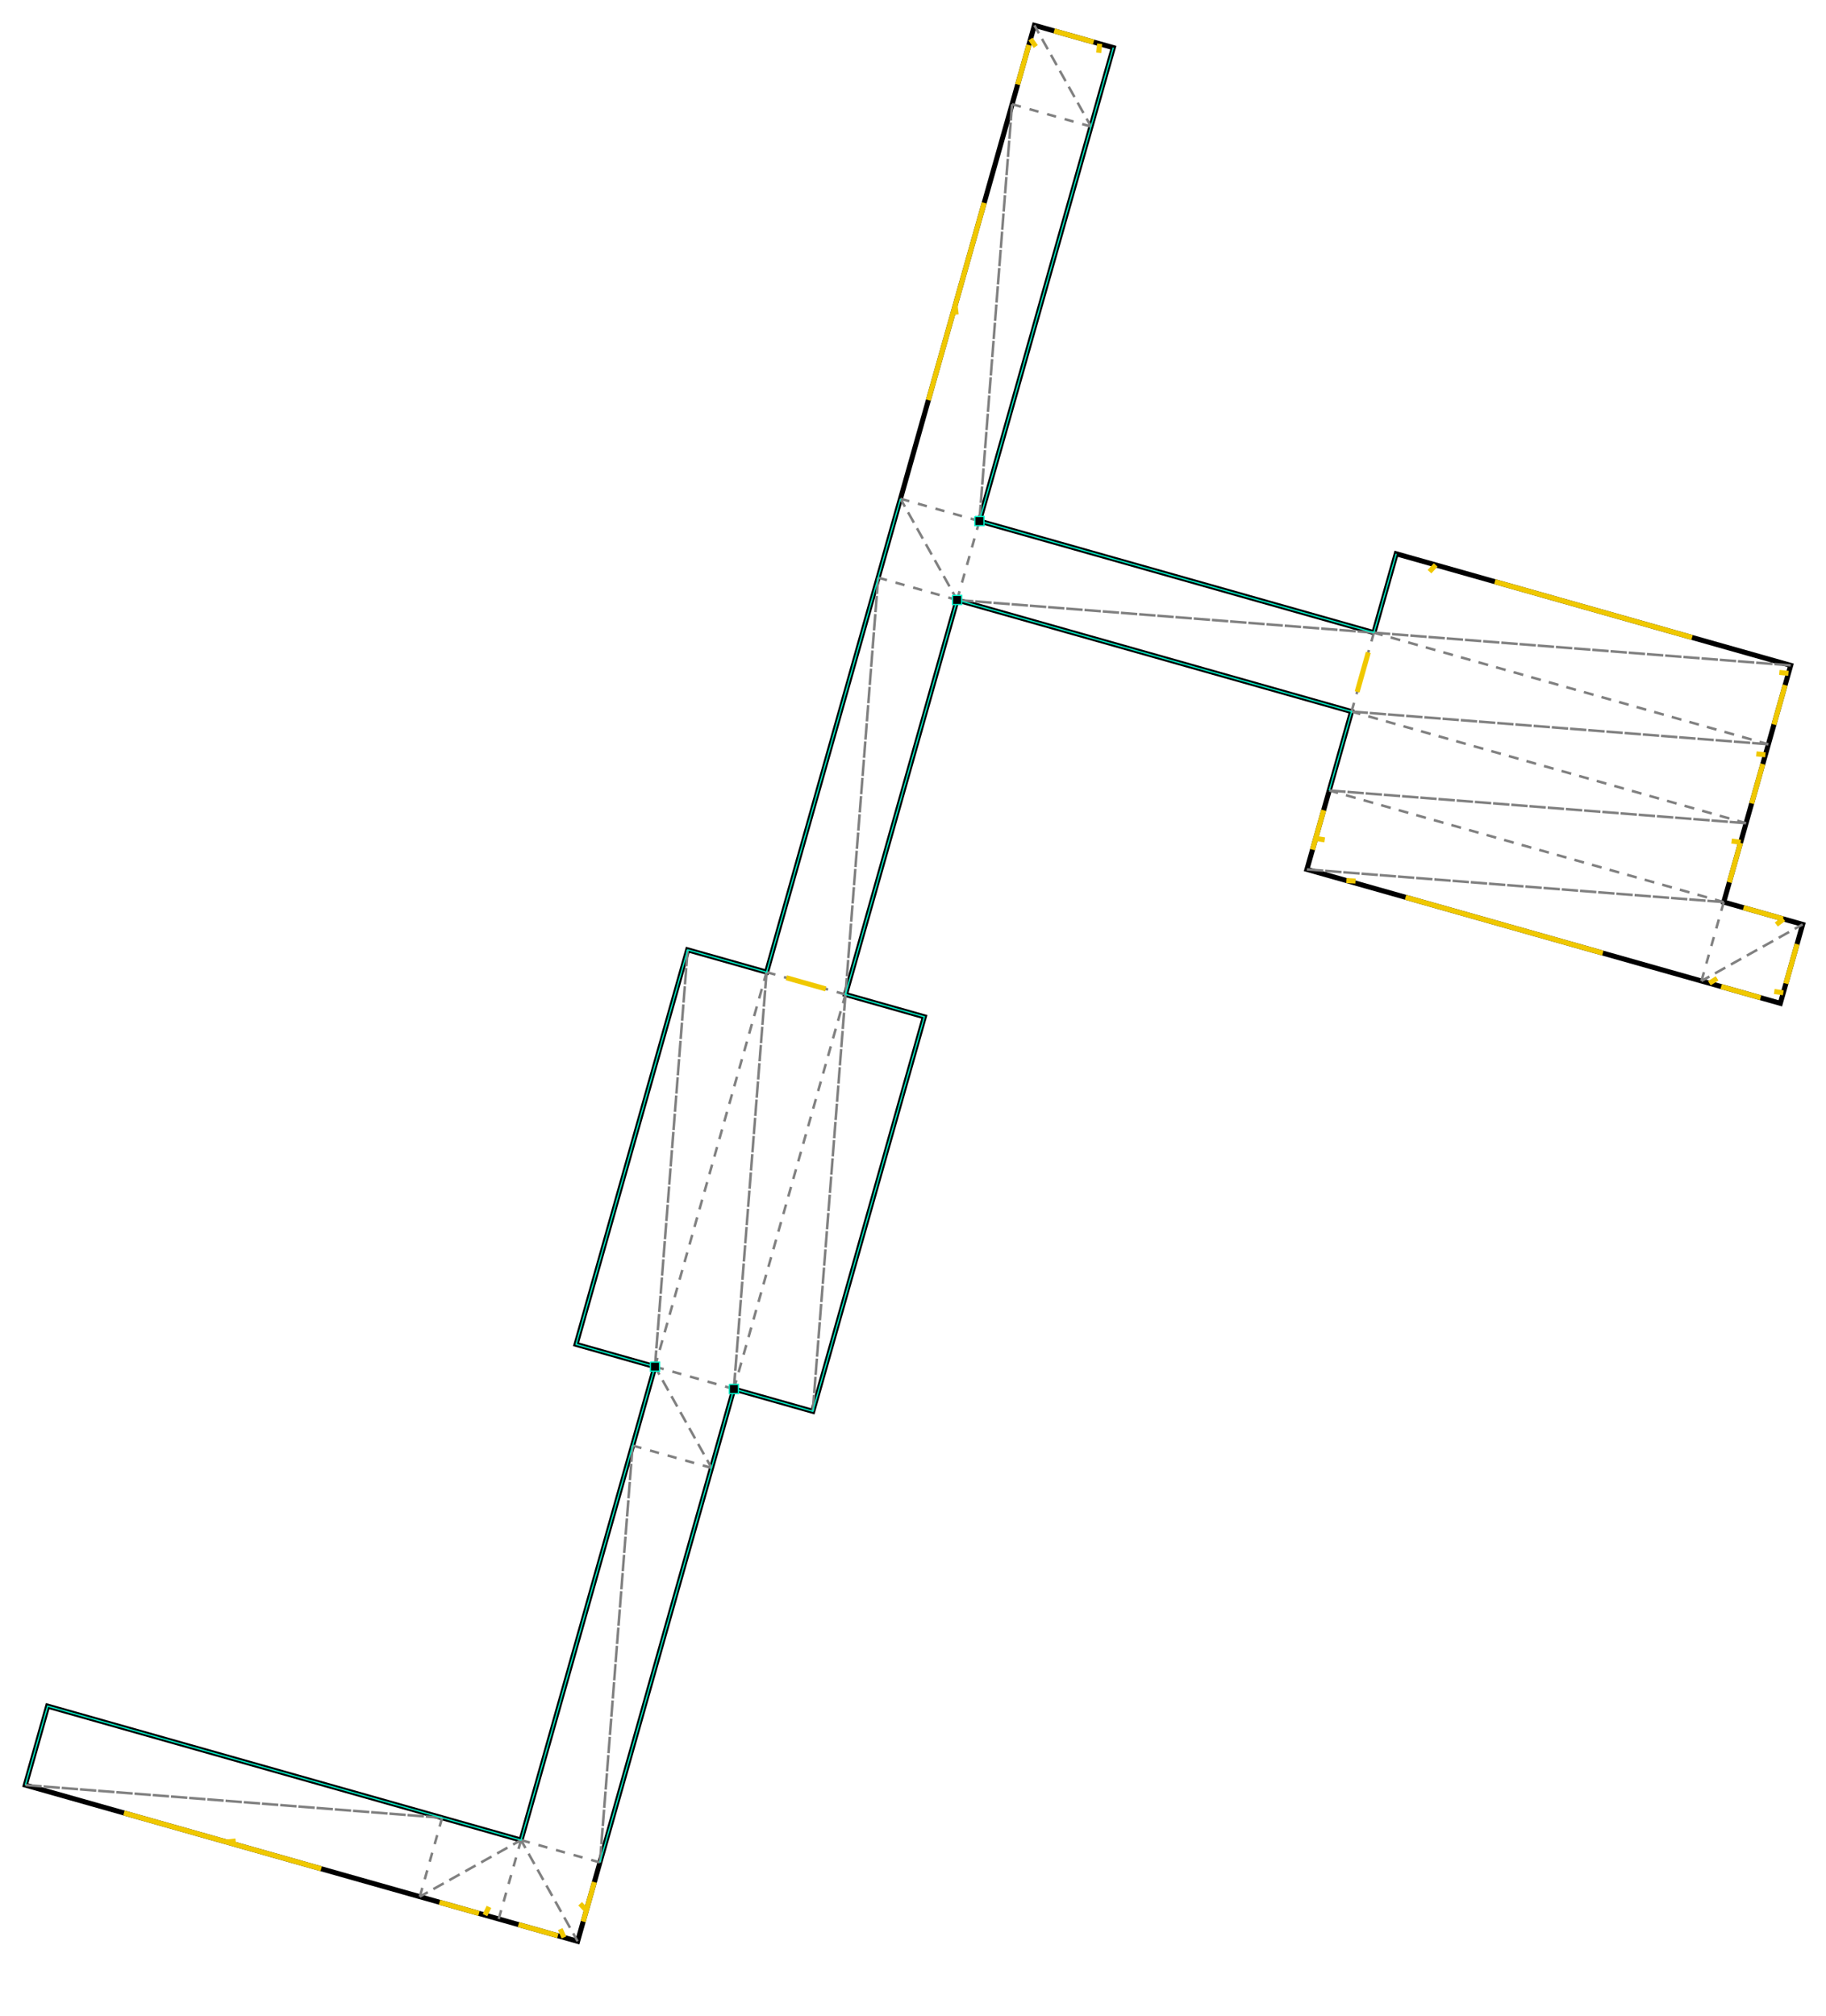 <?xml version="1.0"?>
<svg width="577" height="637" version="1.1" xmlns="http://www.w3.org/2000/svg" xmlns:xlink="http://www.w3.org/1999/xlink">
  <defs>
  <style type="text/css">
    <![CDATA[
      .b {stroke:rgb(0,0,0);stroke-width:1.593;fill:none}
      .c {stroke:rgb(128,128,128);stroke-width:0.796;stroke-dasharray:2.885, 2.885;}
      .h {stroke:rgb(240,200,0);stroke-width:1.593;}
      .m {stroke:rgb(255,0,0);stroke-width:0.796;}
      .n {stroke:rgb(128,128,128);stroke-width:0.796}
      .t {stroke:rgb(0,128,0);stroke-width:0.796;}
      .tab {stroke:rgb(0,0,255);stroke-width:0.398;fill:none}
      .v {stroke:rgb(0,0,255);stroke-width:0.796;}
      .z {stroke:rgb(0,240,200);stroke-width:0.398;}
    ]]>
  </style>
  </defs>
  <path fill="none" class="b" d=" M 434.137 199.909 L 441.19 174.977 L 565.846 210.243 L 558.794 235.175 L 551.741 260.107 L 544.688 285.039 L 569.62 292.092 L 562.567 317.024 L 537.635 309.971 L 412.977 274.703 L 420.03 249.772 L 427.083 224.84 L 302.426 189.574 L 267.16 314.23 L 292.09 321.285 L 256.825 445.941 L 231.893 438.888 L 224.84 463.82 L 189.573 588.478 L 182.52 613.409 L 157.588 606.356 L 132.656 599.303 L 8 564.035 L 15.053 539.104 L 139.709 574.372 L 164.641 581.425 L 199.908 456.767 L 206.961 431.835 L 182.029 424.782 L 217.296 300.125 L 242.228 307.178 L 277.494 182.521 L 284.548 157.589 L 319.814 32.931 L 326.867 8 L 351.799 15.053 L 344.746 39.985 L 309.479 164.642 L 434.137 199.909" />
  <path class="c" d=" M 139.709 574.372 L 132.656 599.303 M 132.656 599.303 L 139.709 574.372 M 139.709 574.372 L 8 564.035 M 8 564.035 L 139.709 574.372 M 132.656 599.303 L 164.641 581.425 M 164.641 581.425 L 132.656 599.303 M 157.588 606.356 L 164.641 581.425 M 164.641 581.425 L 182.52 613.409 M 182.52 613.409 L 164.641 581.425 M 164.641 581.425 L 157.588 606.356 M 164.641 581.425 L 189.573 588.478 M 189.573 588.478 L 199.908 456.767 M 199.908 456.767 L 189.573 588.478 M 189.573 588.478 L 164.641 581.425 M 199.908 456.767 L 224.84 463.82 M 224.84 463.82 L 206.961 431.835 M 206.961 431.835 L 242.228 307.178 M 242.228 307.178 L 206.961 431.835 M 206.961 431.835 L 217.296 300.125 M 217.296 300.125 L 206.961 431.835 M 206.961 431.835 L 224.84 463.82 M 224.84 463.82 L 199.908 456.767 M 206.961 431.835 L 231.893 438.888 M 231.893 438.888 L 242.228 307.178 M 242.228 307.178 L 231.893 438.888 M 231.893 438.888 L 267.16 314.23 M 267.16 314.23 L 256.825 445.941 M 256.825 445.941 L 267.16 314.23 M 267.16 314.23 L 277.494 182.521 M 277.494 182.521 L 267.16 314.23 M 267.16 314.23 L 242.228 307.178 M 242.228 307.178 L 267.16 314.23 M 267.16 314.23 L 231.893 438.888 M 231.893 438.888 L 206.961 431.835 M 277.494 182.521 L 302.426 189.574 M 302.426 189.574 L 309.479 164.642 M 309.479 164.642 L 302.426 189.574 M 302.426 189.574 L 434.137 199.909 M 434.137 199.909 L 558.794 235.175 M 558.794 235.175 L 434.137 199.909 M 434.137 199.909 L 427.083 224.84 M 427.083 224.84 L 434.137 199.909 M 434.137 199.909 L 302.426 189.574 M 302.426 189.574 L 284.548 157.589 M 284.548 157.589 L 309.479 164.642 M 309.479 164.642 L 284.548 157.589 M 284.548 157.589 L 302.426 189.574 M 302.426 189.574 L 277.494 182.521 M 309.479 164.642 L 319.814 32.931 M 319.814 32.931 L 309.479 164.642 M 434.137 199.909 L 565.846 210.243 M 565.846 210.243 L 434.137 199.909 M 427.083 224.84 L 551.741 260.107 M 551.741 260.107 L 427.083 224.84 M 427.083 224.84 L 558.794 235.175 M 558.794 235.175 L 427.083 224.84 M 420.03 249.772 L 544.688 285.039 M 544.688 285.039 L 420.03 249.772 M 420.03 249.772 L 551.741 260.107 M 551.741 260.107 L 420.03 249.772 M 412.977 274.703 L 544.688 285.039 M 544.688 285.039 L 412.977 274.703 M 537.635 309.971 L 569.62 292.092 M 569.62 292.092 L 537.635 309.971 M 537.635 309.971 L 544.688 285.039 M 544.688 285.039 L 537.635 309.971 M 344.746 39.985 L 326.867 8 M 326.867 8 L 344.746 39.985 M 344.746 39.985 L 319.814 32.931 M 319.814 32.931 L 344.746 39.985" />
  <path class="h" d=" M 432.373 206.142 L 428.847 218.607 M 428.847 218.607 L 432.373 206.142 M 260.927 312.467 L 248.461 308.941 M 248.461 308.941 L 260.927 312.467" />
  <path class="z" fill="none" d=" M 434.137 199.909 L 441.19 174.977 M 420.03 249.772 L 427.083 224.84 L 302.426 189.574 L 267.16 314.23 L 292.09 321.285 L 256.825 445.941 L 231.893 438.888 L 224.84 463.82 L 189.573 588.478 M 8 564.035 L 15.053 539.104 L 139.709 574.372 L 164.641 581.425 L 199.908 456.767 L 206.961 431.835 L 182.029 424.782 L 217.296 300.125 L 242.228 307.178 L 277.494 182.521 L 284.548 157.589 M 351.799 15.053 L 344.746 39.985 L 309.479 164.642 L 434.137 199.909" />
  <path class="z" d=" M 300.983 188.131 L 303.868 188.131 L 303.868 191.016 L 300.983 191.016 L 300.983 188.131 M 230.451 437.446 L 233.336 437.446 L 233.336 440.331 L 230.451 440.331 L 230.451 437.446 M 205.519 430.393 L 208.404 430.393 L 208.404 433.278 L 205.519 433.278 L 205.519 430.393 M 308.037 163.2 L 310.922 163.2 L 310.922 166.085 L 308.037 166.085 L 308.037 163.2" />
  <path class="h" d=" M 472.354 183.794 L 534.682 201.427 M 564.083 216.476 L 560.557 228.942 M 557.03 241.408 L 553.504 253.874 M 549.978 266.34 L 546.451 278.806 M 550.921 286.802 L 563.387 290.329 M 567.856 298.325 L 564.33 310.791 M 556.334 315.26 L 543.868 311.734 M 506.47 301.154 L 444.141 283.52 M 414.74 268.47 L 418.267 256.005 M 293.364 126.425 L 310.998 64.096 M 321.577 26.699 L 325.104 14.233 M 333.1 9.763 L 345.566 13.29 M 187.81 594.71 L 184.283 607.176 M 176.287 611.646 L 163.821 608.119 M 151.355 604.593 L 138.889 601.067 M 101.492 590.486 L 39.164 572.852" />
  <path class="h" d=" M 453.656 178.504 L 451.712 180.636 M 415.739 264.938 L 418.59 265.382 M 425.443 278.23 L 428.323 278.394 M 540.148 310.681 L 542.588 309.142 M 563.507 313.7 L 560.651 313.289 M 563.603 290.39 L 561.3 292.127 M 550.039 266.123 L 547.176 265.763 M 557.853 238.498 L 554.984 238.199 M 565.136 212.756 L 562.264 212.474 M 301.82 96.535 L 302.143 99.402 M 325.641 12.334 L 327.281 14.708 M 347.484 13.833 L 347.184 16.702 M 185.282 603.644 L 183.319 601.53 M 178.205 612.188 L 177.041 609.549 M 153.254 605.13 L 154.503 602.53 M 71.603 582.03 L 74.47 581.708" />
</svg>
